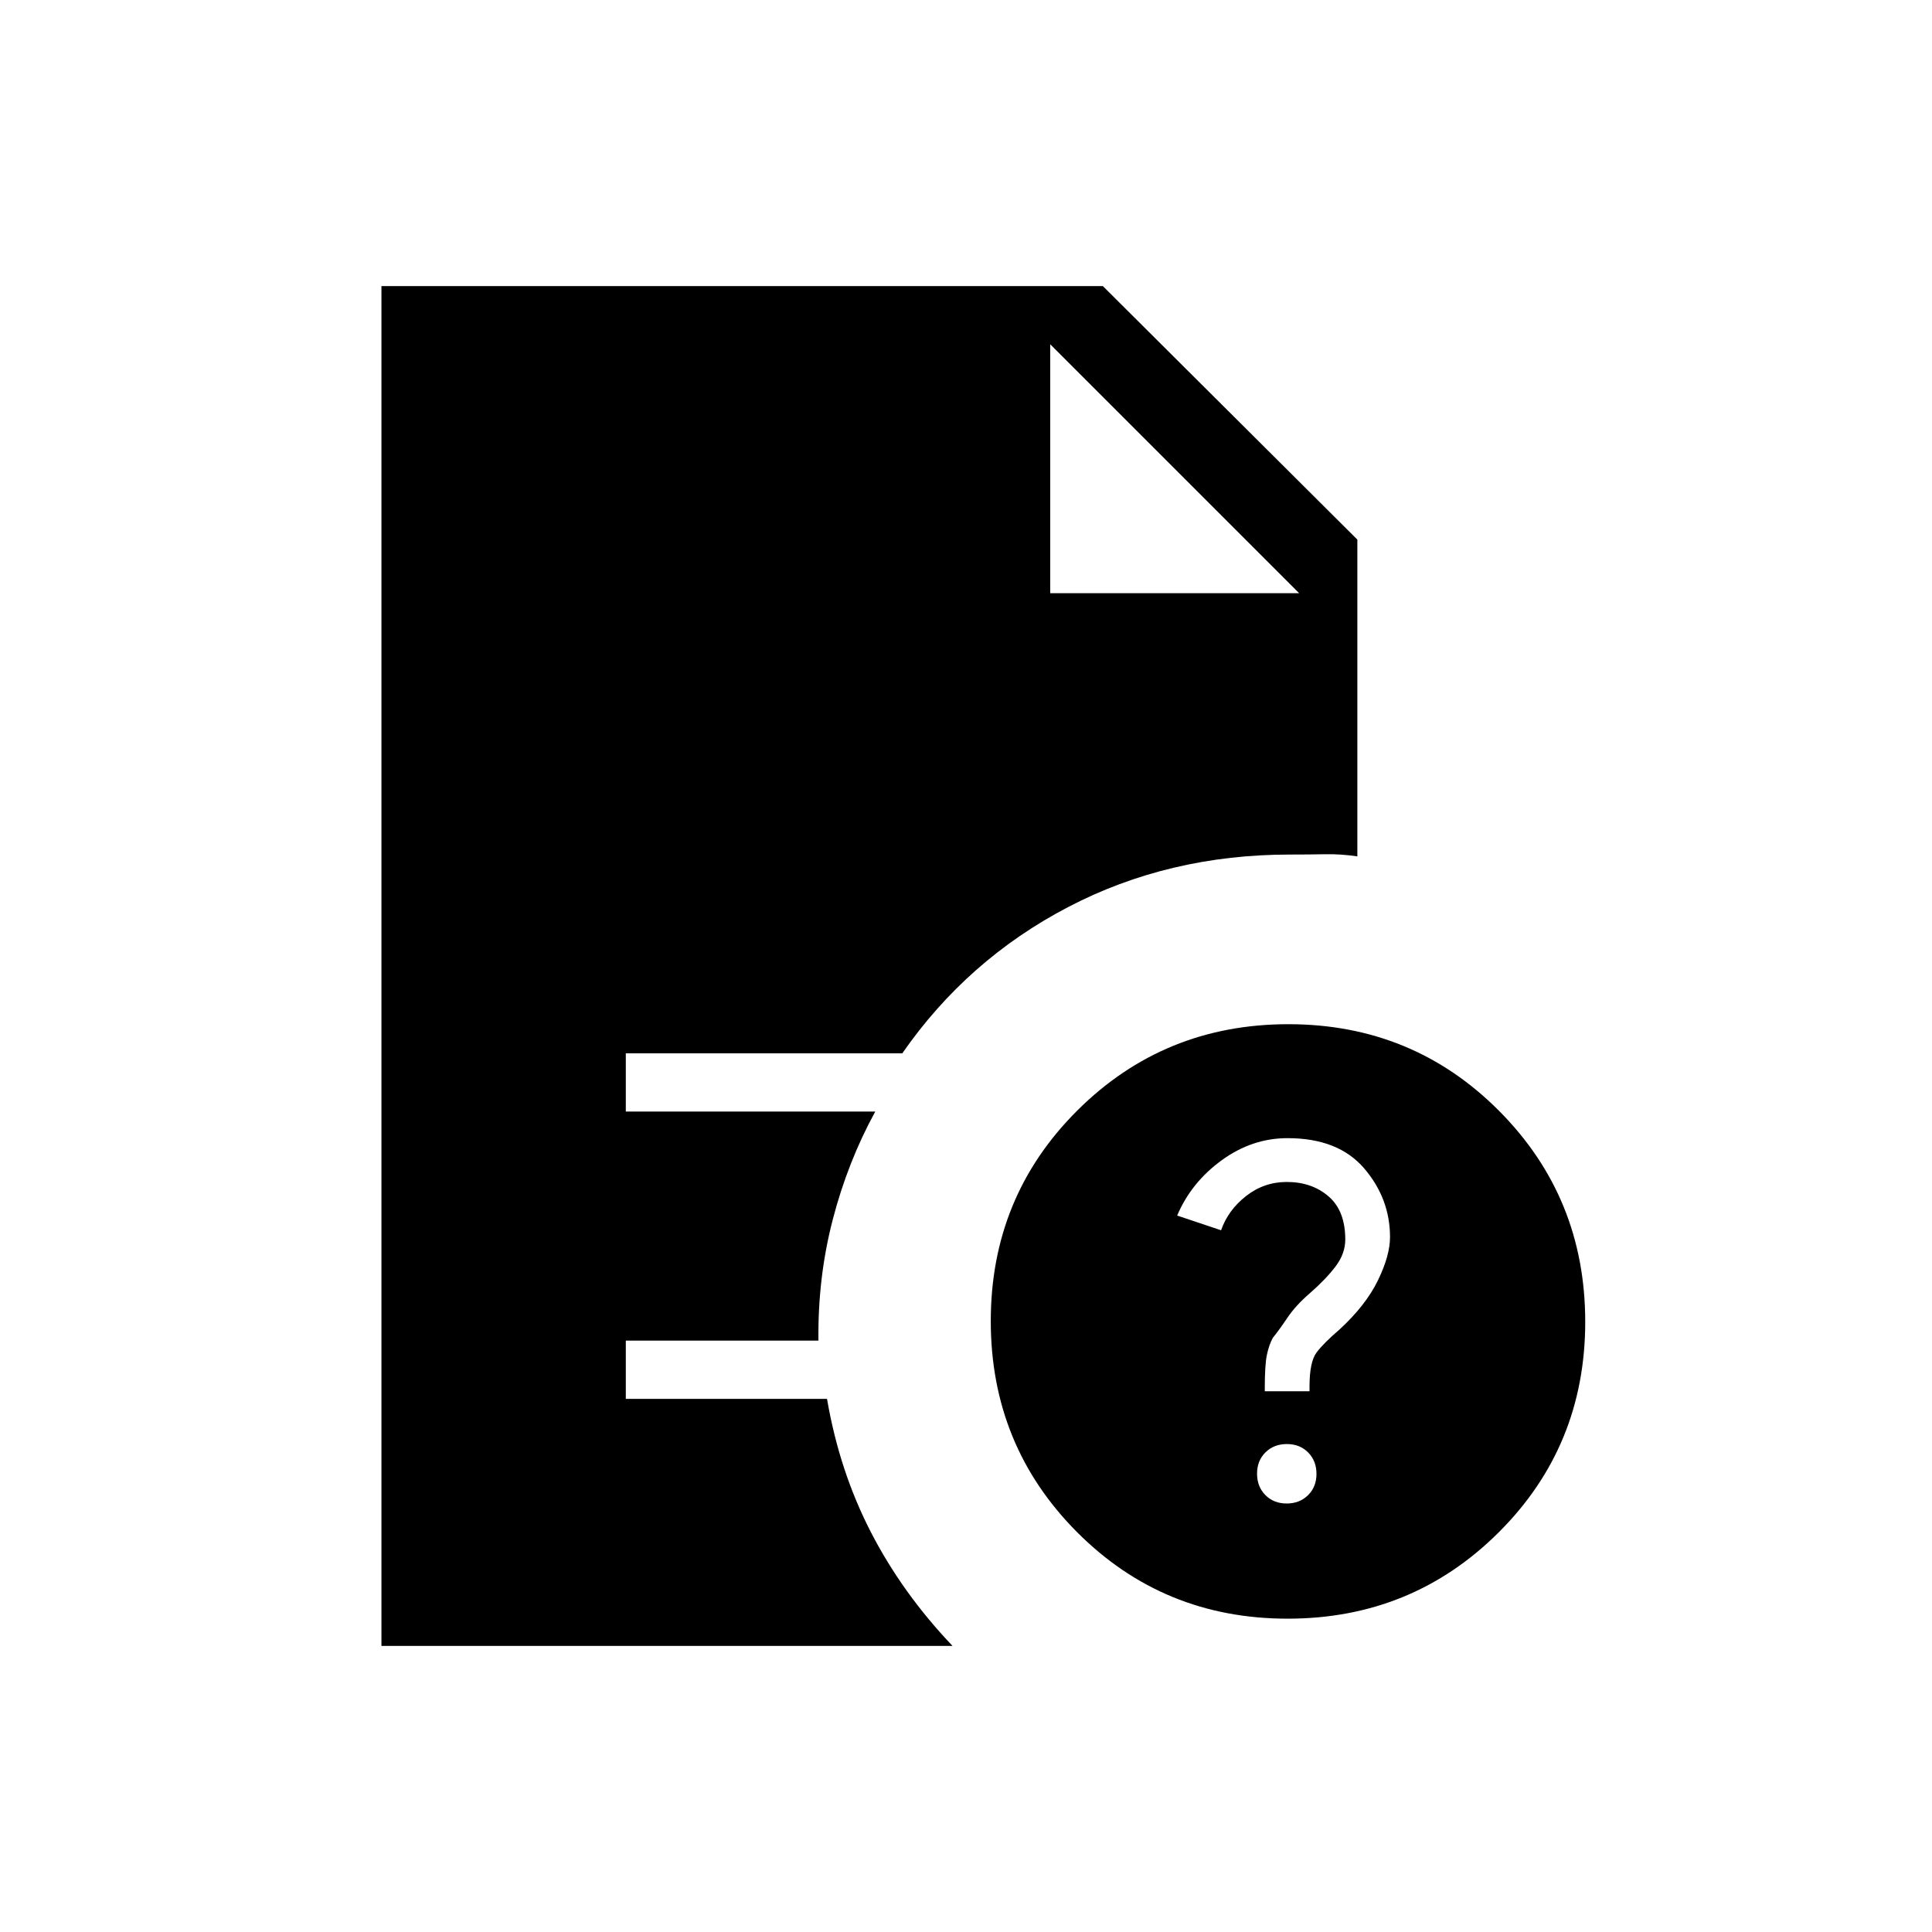 <svg xmlns="http://www.w3.org/2000/svg" height="20" viewBox="0 -960 960 960" width="20"><path d="M639.33-212.92q6.45 0 10.64-4.14 4.18-4.13 4.18-10.58t-4.13-10.63q-4.13-4.19-10.58-4.19t-10.64 4.13q-4.18 4.14-4.18 10.58 0 6.45 4.13 10.64t10.58 4.19Zm-10.87-55.77h22.23V-271q0-12.27 3.5-16.95 3.5-4.67 11.5-11.51 13-12 19-24.35 6-12.34 6-21.47 0-19.18-12.86-34.18-12.87-15-38.07-15-17.62 0-32.73 11-15.11 11-22.11 27.46l21.83 7.31q3.48-10 12.41-17t20.22-7q12.45 0 20.76 7.15 8.32 7.15 8.32 21.46 0 6.95-4.77 13.29-4.77 6.33-12.77 13.33-7 6-11.23 12.27t-7.23 9.95q-2 3.68-3 8.73-1 5.05-1 16.37v1.45Zm11.36 113q-61.82 0-104.67-43.03-42.84-43.03-42.84-104.85 0-61.81 43.03-104.66 43.03-42.85 104.84-42.85 61.82 0 104.67 43.03 42.84 43.04 42.84 104.85 0 61.82-43.03 104.66-43.03 42.85-104.84 42.85ZM521.85-665.23h123.69L521.85-788.92l123.69 123.69-123.69-123.69v123.69ZM189.54-142.15v-675.7H548l126.46 125.97v157.42q-8-1.23-16.2-1.08-8.2.16-17.26.16-60.29 0-110.32 26.13-50.03 26.13-82.33 72.63H310.96v28.93h123.96q-13.72 25.06-21.18 53.87-7.45 28.8-7.06 59.97h-95.72v28.93h99.98q6.14 35.84 21.8 66.24 15.67 30.39 40.57 56.53H189.54Z"/></svg>